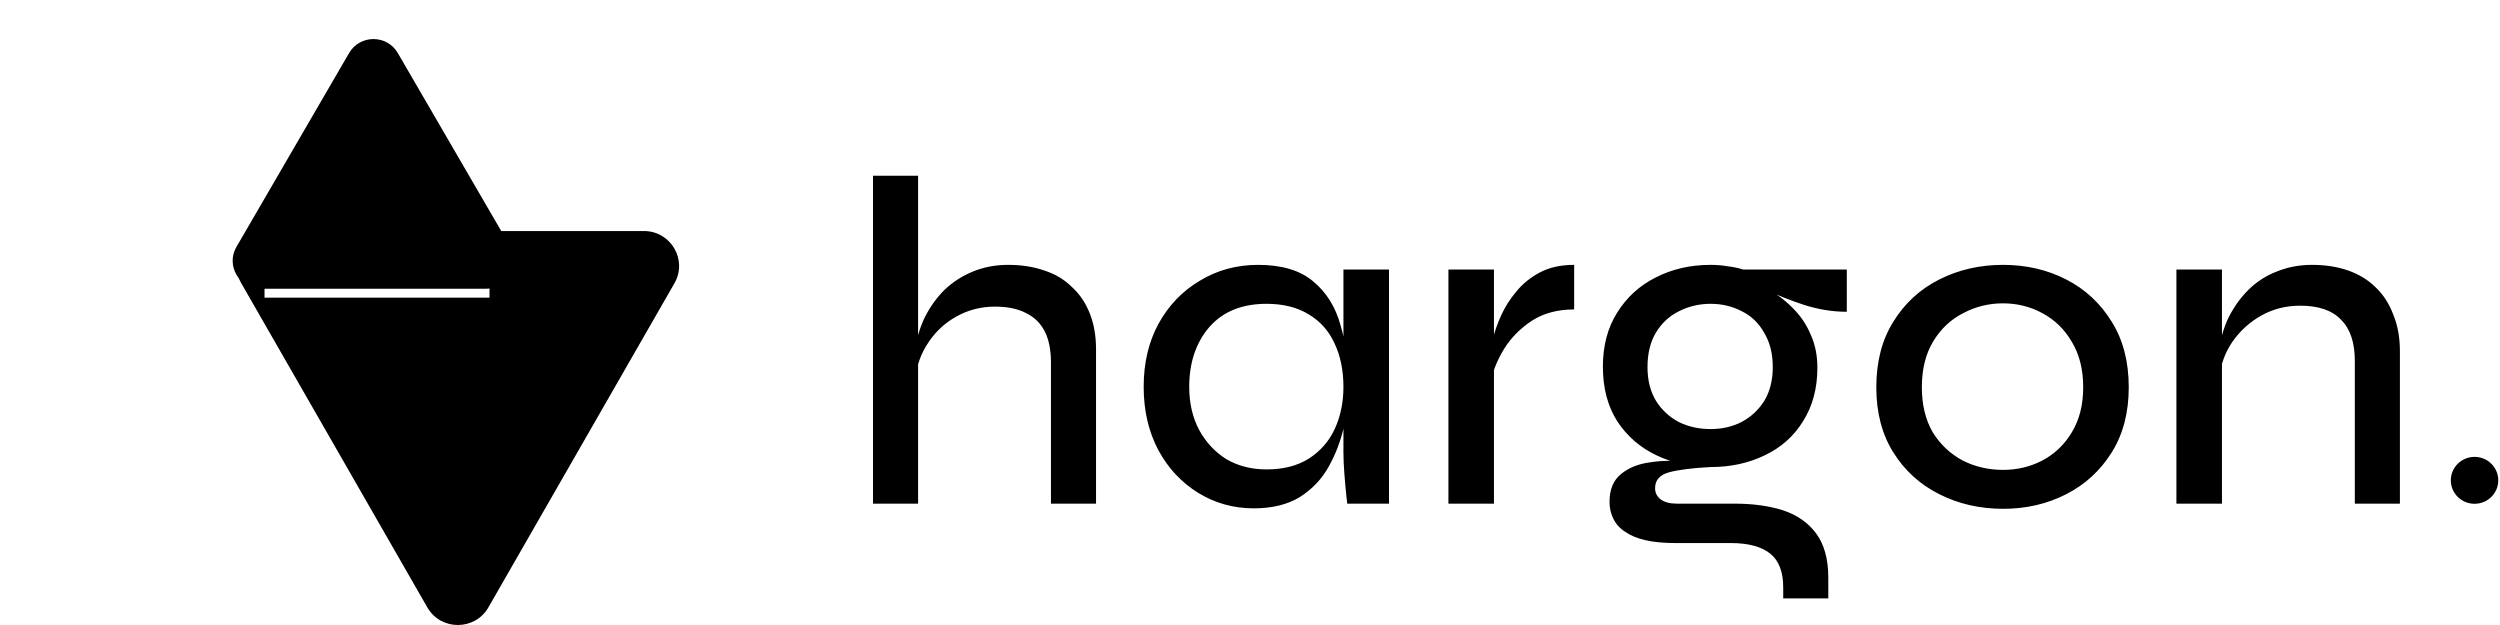 <svg width="128" height="32" viewBox="0 0 128 32" fill="none" xmlns="http://www.w3.org/2000/svg">
<path d="M25.006 31.098C24.316 32.301 22.57 32.301 21.879 31.098L12.353 14.502C11.669 13.31 12.535 11.829 13.917 11.829H32.969C34.35 11.829 35.216 13.31 34.532 14.502L25.006 31.098Z" fill="black"/>
<g filter="url(#filter0_f_20046_183562)">
<path d="M25.062 13.095H13.544V15.24H25.062V13.095Z" fill="white"/>
</g>
<path d="M17.874 2.715C18.428 1.762 19.813 1.762 20.367 2.715L26.134 12.639C26.688 13.592 25.996 14.784 24.887 14.784H13.354C12.246 14.784 11.553 13.592 12.107 12.639L17.874 2.715Z" fill="black"/>
<path d="M53.809 25.787V18.557C53.809 17.917 53.703 17.388 53.493 16.972C53.282 16.556 52.966 16.243 52.545 16.035C52.124 15.811 51.59 15.699 50.942 15.699C50.229 15.699 49.573 15.867 48.974 16.203C48.391 16.524 47.913 16.964 47.54 17.524C47.168 18.069 46.941 18.685 46.86 19.374L46.836 18.005C46.917 17.38 47.087 16.796 47.346 16.251C47.621 15.707 47.962 15.235 48.366 14.834C48.788 14.434 49.273 14.122 49.824 13.898C50.375 13.673 50.974 13.561 51.622 13.561C52.302 13.561 52.918 13.657 53.468 13.85C54.019 14.026 54.489 14.306 54.877 14.69C55.282 15.059 55.59 15.515 55.801 16.059C56.011 16.588 56.117 17.196 56.117 17.885V25.787H53.809ZM44.698 25.787V8.998H47.006V25.787H44.698ZM64.192 26.027C63.156 26.027 62.208 25.763 61.35 25.235C60.491 24.706 59.811 23.977 59.309 23.049C58.807 22.104 58.556 21.023 58.556 19.806C58.556 18.589 58.807 17.516 59.309 16.588C59.827 15.643 60.532 14.906 61.423 14.378C62.313 13.834 63.31 13.561 64.411 13.561C65.626 13.561 66.565 13.841 67.229 14.402C67.91 14.962 68.379 15.715 68.638 16.66C68.914 17.605 69.052 18.653 69.052 19.806C69.052 20.447 68.971 21.127 68.809 21.848C68.647 22.568 68.387 23.249 68.031 23.889C67.675 24.53 67.181 25.05 66.549 25.451C65.917 25.835 65.132 26.027 64.192 26.027ZM64.848 24.034C65.707 24.034 66.428 23.849 67.011 23.481C67.61 23.097 68.055 22.584 68.347 21.944C68.638 21.303 68.784 20.591 68.784 19.806C68.784 18.957 68.63 18.213 68.323 17.572C68.031 16.932 67.586 16.436 66.986 16.083C66.403 15.731 65.691 15.555 64.848 15.555C63.585 15.555 62.605 15.955 61.909 16.756C61.228 17.556 60.888 18.573 60.888 19.806C60.888 20.639 61.058 21.375 61.398 22.016C61.739 22.64 62.2 23.137 62.783 23.505C63.383 23.857 64.071 24.034 64.848 24.034ZM68.784 13.801H71.117V25.787H68.979C68.979 25.787 68.962 25.643 68.93 25.355C68.898 25.05 68.865 24.69 68.833 24.274C68.8 23.857 68.784 23.489 68.784 23.169V13.801ZM74.159 13.801H76.491V25.787H74.159V13.801ZM80.597 15.843C79.755 15.843 79.034 16.035 78.435 16.419C77.852 16.804 77.382 17.276 77.025 17.837C76.685 18.397 76.459 18.933 76.345 19.446L76.321 18.077C76.337 17.917 76.378 17.669 76.442 17.332C76.523 16.98 76.661 16.588 76.856 16.155C77.05 15.723 77.309 15.315 77.633 14.93C77.957 14.53 78.362 14.202 78.848 13.945C79.334 13.689 79.917 13.561 80.597 13.561V15.843ZM87.583 23.913C86.579 23.913 85.656 23.713 84.814 23.313C83.972 22.913 83.299 22.328 82.797 21.56C82.311 20.791 82.068 19.862 82.068 18.773C82.068 17.701 82.311 16.78 82.797 16.011C83.283 15.227 83.939 14.626 84.765 14.21C85.607 13.777 86.547 13.561 87.583 13.561C87.891 13.561 88.183 13.585 88.458 13.633C88.733 13.665 89.001 13.721 89.26 13.801H94.556V15.963C93.827 15.963 93.09 15.843 92.345 15.603C91.616 15.363 90.977 15.107 90.426 14.834L90.353 14.714C90.904 15.002 91.382 15.355 91.787 15.771C92.192 16.171 92.499 16.628 92.71 17.14C92.936 17.636 93.05 18.197 93.05 18.821C93.05 19.878 92.807 20.791 92.321 21.56C91.851 22.328 91.195 22.913 90.353 23.313C89.527 23.713 88.604 23.913 87.583 23.913ZM91.301 30.639V30.086C91.301 29.27 91.074 28.685 90.62 28.333C90.167 27.981 89.503 27.805 88.628 27.805H85.785C85.186 27.805 84.676 27.756 84.255 27.66C83.834 27.564 83.486 27.42 83.21 27.228C82.935 27.052 82.732 26.828 82.603 26.555C82.473 26.299 82.408 26.011 82.408 25.691C82.408 25.066 82.603 24.594 82.992 24.274C83.38 23.953 83.874 23.753 84.474 23.673C85.073 23.577 85.68 23.569 86.296 23.649L87.583 23.913C86.66 23.962 85.956 24.049 85.47 24.178C84.984 24.306 84.741 24.578 84.741 24.994C84.741 25.235 84.838 25.427 85.032 25.571C85.227 25.715 85.502 25.787 85.858 25.787H88.822C89.746 25.787 90.564 25.899 91.276 26.123C92.005 26.363 92.572 26.756 92.977 27.3C93.398 27.861 93.609 28.621 93.609 29.582V30.639H91.301ZM87.583 21.968C88.166 21.968 88.693 21.848 89.163 21.608C89.648 21.351 90.037 20.991 90.329 20.527C90.62 20.046 90.766 19.47 90.766 18.797C90.766 18.109 90.62 17.524 90.329 17.044C90.053 16.548 89.673 16.179 89.187 15.939C88.701 15.683 88.166 15.555 87.583 15.555C87 15.555 86.458 15.683 85.956 15.939C85.47 16.179 85.081 16.54 84.789 17.02C84.498 17.5 84.352 18.093 84.352 18.797C84.352 19.47 84.498 20.046 84.789 20.527C85.081 20.991 85.47 21.351 85.956 21.608C86.442 21.848 86.984 21.968 87.583 21.968ZM102.554 26.051C101.371 26.051 100.286 25.803 99.298 25.306C98.31 24.81 97.524 24.098 96.941 23.169C96.358 22.24 96.067 21.127 96.067 19.83C96.067 18.517 96.358 17.396 96.941 16.468C97.524 15.523 98.31 14.802 99.298 14.306C100.286 13.809 101.371 13.561 102.554 13.561C103.736 13.561 104.813 13.809 105.785 14.306C106.757 14.802 107.534 15.523 108.117 16.468C108.7 17.396 108.992 18.517 108.992 19.83C108.992 21.127 108.7 22.24 108.117 23.169C107.534 24.098 106.757 24.81 105.785 25.306C104.813 25.803 103.736 26.051 102.554 26.051ZM102.554 24.058C103.282 24.058 103.955 23.897 104.57 23.577C105.202 23.241 105.704 22.761 106.076 22.136C106.465 21.495 106.66 20.727 106.66 19.83C106.66 18.918 106.465 18.141 106.076 17.5C105.704 16.86 105.202 16.372 104.57 16.035C103.955 15.699 103.282 15.531 102.554 15.531C101.825 15.531 101.144 15.699 100.513 16.035C99.881 16.355 99.371 16.836 98.982 17.476C98.593 18.117 98.399 18.901 98.399 19.83C98.399 20.727 98.585 21.495 98.958 22.136C99.347 22.761 99.857 23.241 100.488 23.577C101.12 23.897 101.808 24.058 102.554 24.058ZM111.432 13.801H113.765V25.787H111.432V13.801ZM118.381 13.561C119.061 13.561 119.676 13.657 120.227 13.85C120.778 14.042 121.248 14.33 121.636 14.714C122.025 15.082 122.325 15.547 122.535 16.107C122.762 16.652 122.875 17.276 122.875 17.981V25.787H120.567V18.485C120.567 17.54 120.332 16.836 119.863 16.372C119.409 15.891 118.713 15.651 117.773 15.651C117.045 15.651 116.38 15.819 115.781 16.155C115.182 16.491 114.688 16.94 114.299 17.5C113.927 18.045 113.7 18.661 113.619 19.35L113.595 18.029C113.675 17.388 113.846 16.796 114.105 16.251C114.38 15.707 114.72 15.235 115.125 14.834C115.546 14.418 116.032 14.106 116.583 13.898C117.134 13.673 117.733 13.561 118.381 13.561Z" fill="black"/>
<path d="M127.912 24.593C127.912 23.929 127.368 23.392 126.697 23.392C126.026 23.392 125.482 23.929 125.482 24.593C125.482 25.256 126.026 25.794 126.697 25.794C127.368 25.794 127.912 25.256 127.912 24.593Z" fill="black"/>
<defs>
<filter id="filter0_f_20046_183562" x="0.443" y="-0.006" width="37.719" height="28.348" filterUnits="userSpaceOnUse" color-interpolation-filters="sRGB">
<feFlood flood-opacity="0" result="BackgroundImageFix"/>
<feBlend mode="normal" in="SourceGraphic" in2="BackgroundImageFix" result="shape"/>
<feGaussianBlur stdDeviation="6.55" result="effect1_foregroundBlur_20046_183562"/>
</filter>
</defs>
</svg>
